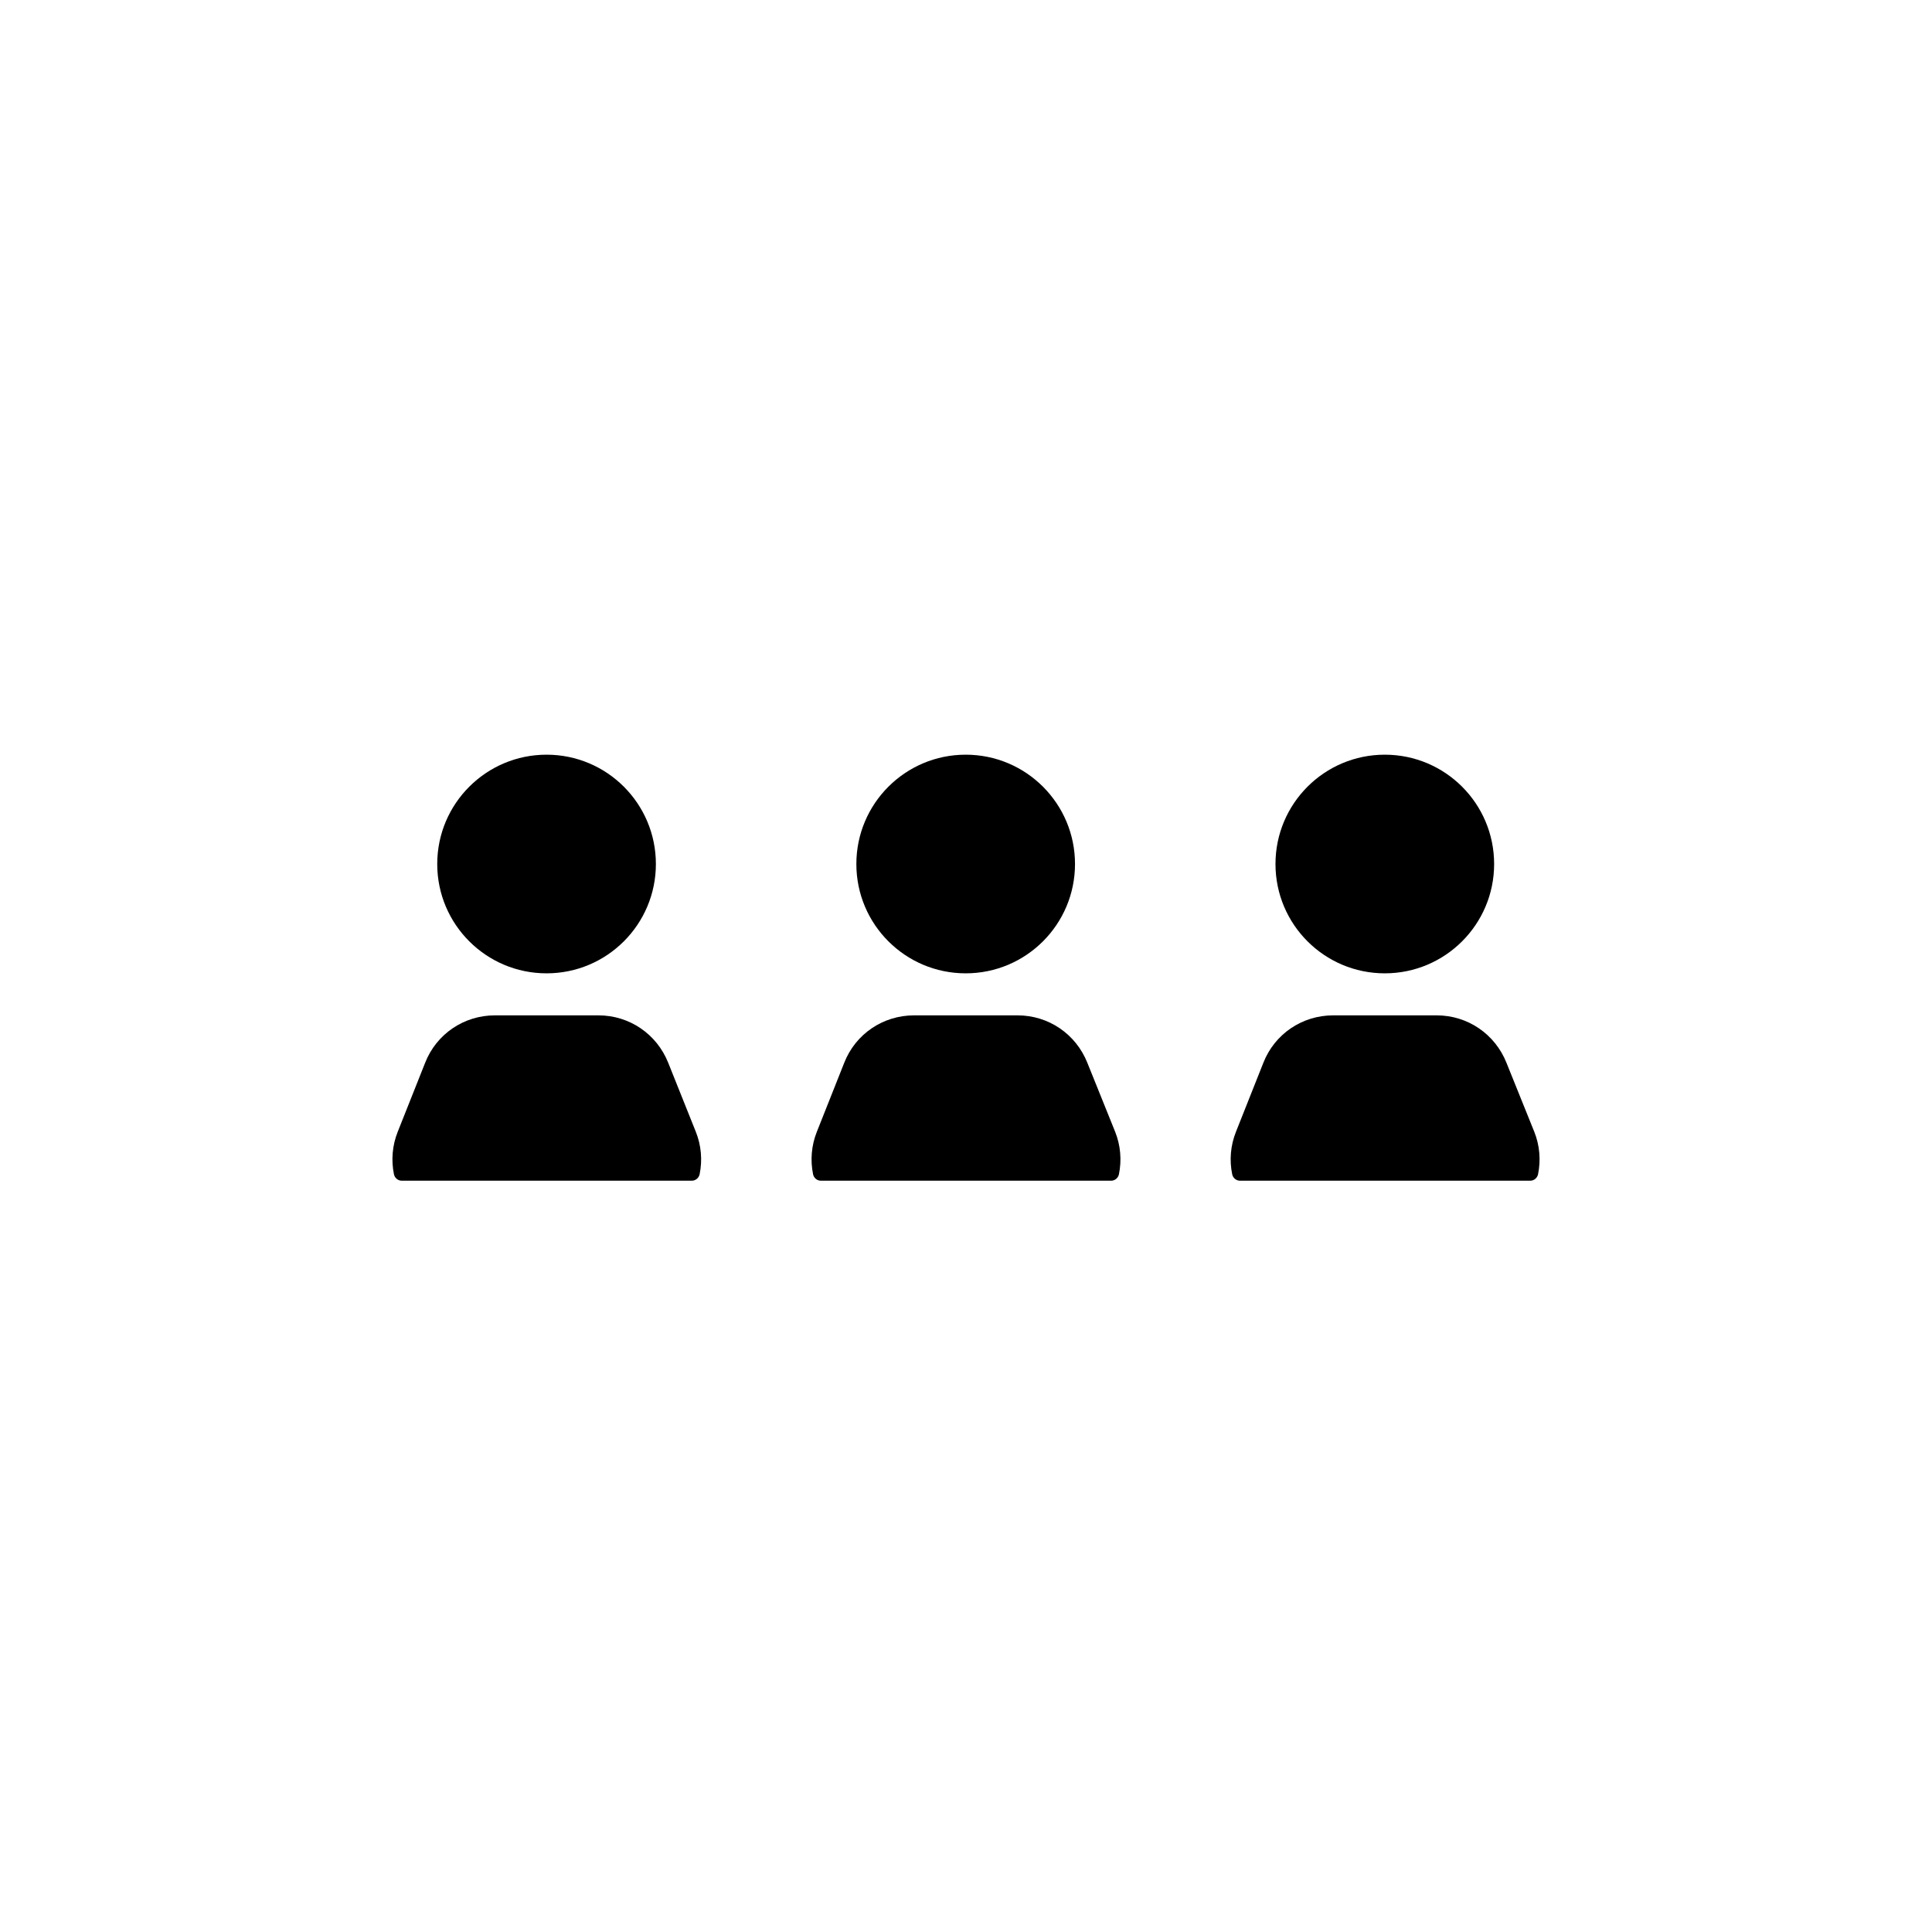 <svg width="100%" height="100%" viewBox="0 0 64 64" fill="none" xmlns="http://www.w3.org/2000/svg">


<path d="M18.106 32.243C20.106 32.243 21.727 30.622 21.727 28.622C21.727 26.621 20.106 25 18.106 25C16.106 25 14.484 26.621 14.484 28.622C14.484 30.622 16.106 32.243 18.106 32.243Z" fill="currentColor"></path>
<path d="M22.136 35.207C21.755 34.251 20.848 33.635 19.823 33.635H16.395C15.371 33.635 14.457 34.251 14.083 35.207L13.175 37.492C12.995 37.942 12.954 38.434 13.051 38.904C13.079 39.022 13.182 39.112 13.307 39.112H22.918C23.043 39.112 23.147 39.022 23.175 38.904C23.272 38.434 23.23 37.942 23.05 37.492L22.136 35.207Z" fill="currentColor"></path>
<path d="M36.02 35.207C35.639 34.251 34.732 33.635 33.707 33.635H30.279C29.254 33.635 28.34 34.251 27.966 35.207L27.059 37.492C26.879 37.942 26.838 38.434 26.935 38.904C26.962 39.022 27.066 39.112 27.191 39.112H36.809C36.934 39.112 37.038 39.022 37.065 38.904C37.162 38.434 37.121 37.942 36.941 37.492L36.02 35.207Z" fill="currentColor"></path>
<path d="M45.873 32.243C47.874 32.243 49.495 30.622 49.495 28.622C49.495 26.621 47.874 25 45.873 25C43.873 25 42.252 26.621 42.252 28.622C42.252 30.622 43.873 32.243 45.873 32.243Z" fill="currentColor"></path>
<path d="M49.904 35.207C49.523 34.251 48.615 33.635 47.591 33.635H44.163C43.138 33.635 42.224 34.251 41.85 35.207L40.943 37.492C40.763 37.942 40.721 38.434 40.819 38.904C40.846 39.022 40.95 39.112 41.075 39.112H50.693C50.818 39.112 50.921 39.022 50.949 38.904C51.046 38.434 51.005 37.942 50.825 37.492L49.904 35.207Z" fill="currentColor"></path>
<path d="M31.99 32.243C33.99 32.243 35.611 30.622 35.611 28.622C35.611 26.621 33.99 25 31.99 25C29.99 25 28.368 26.621 28.368 28.622C28.368 30.622 29.99 32.243 31.99 32.243Z" fill="currentColor"></path>
</svg>